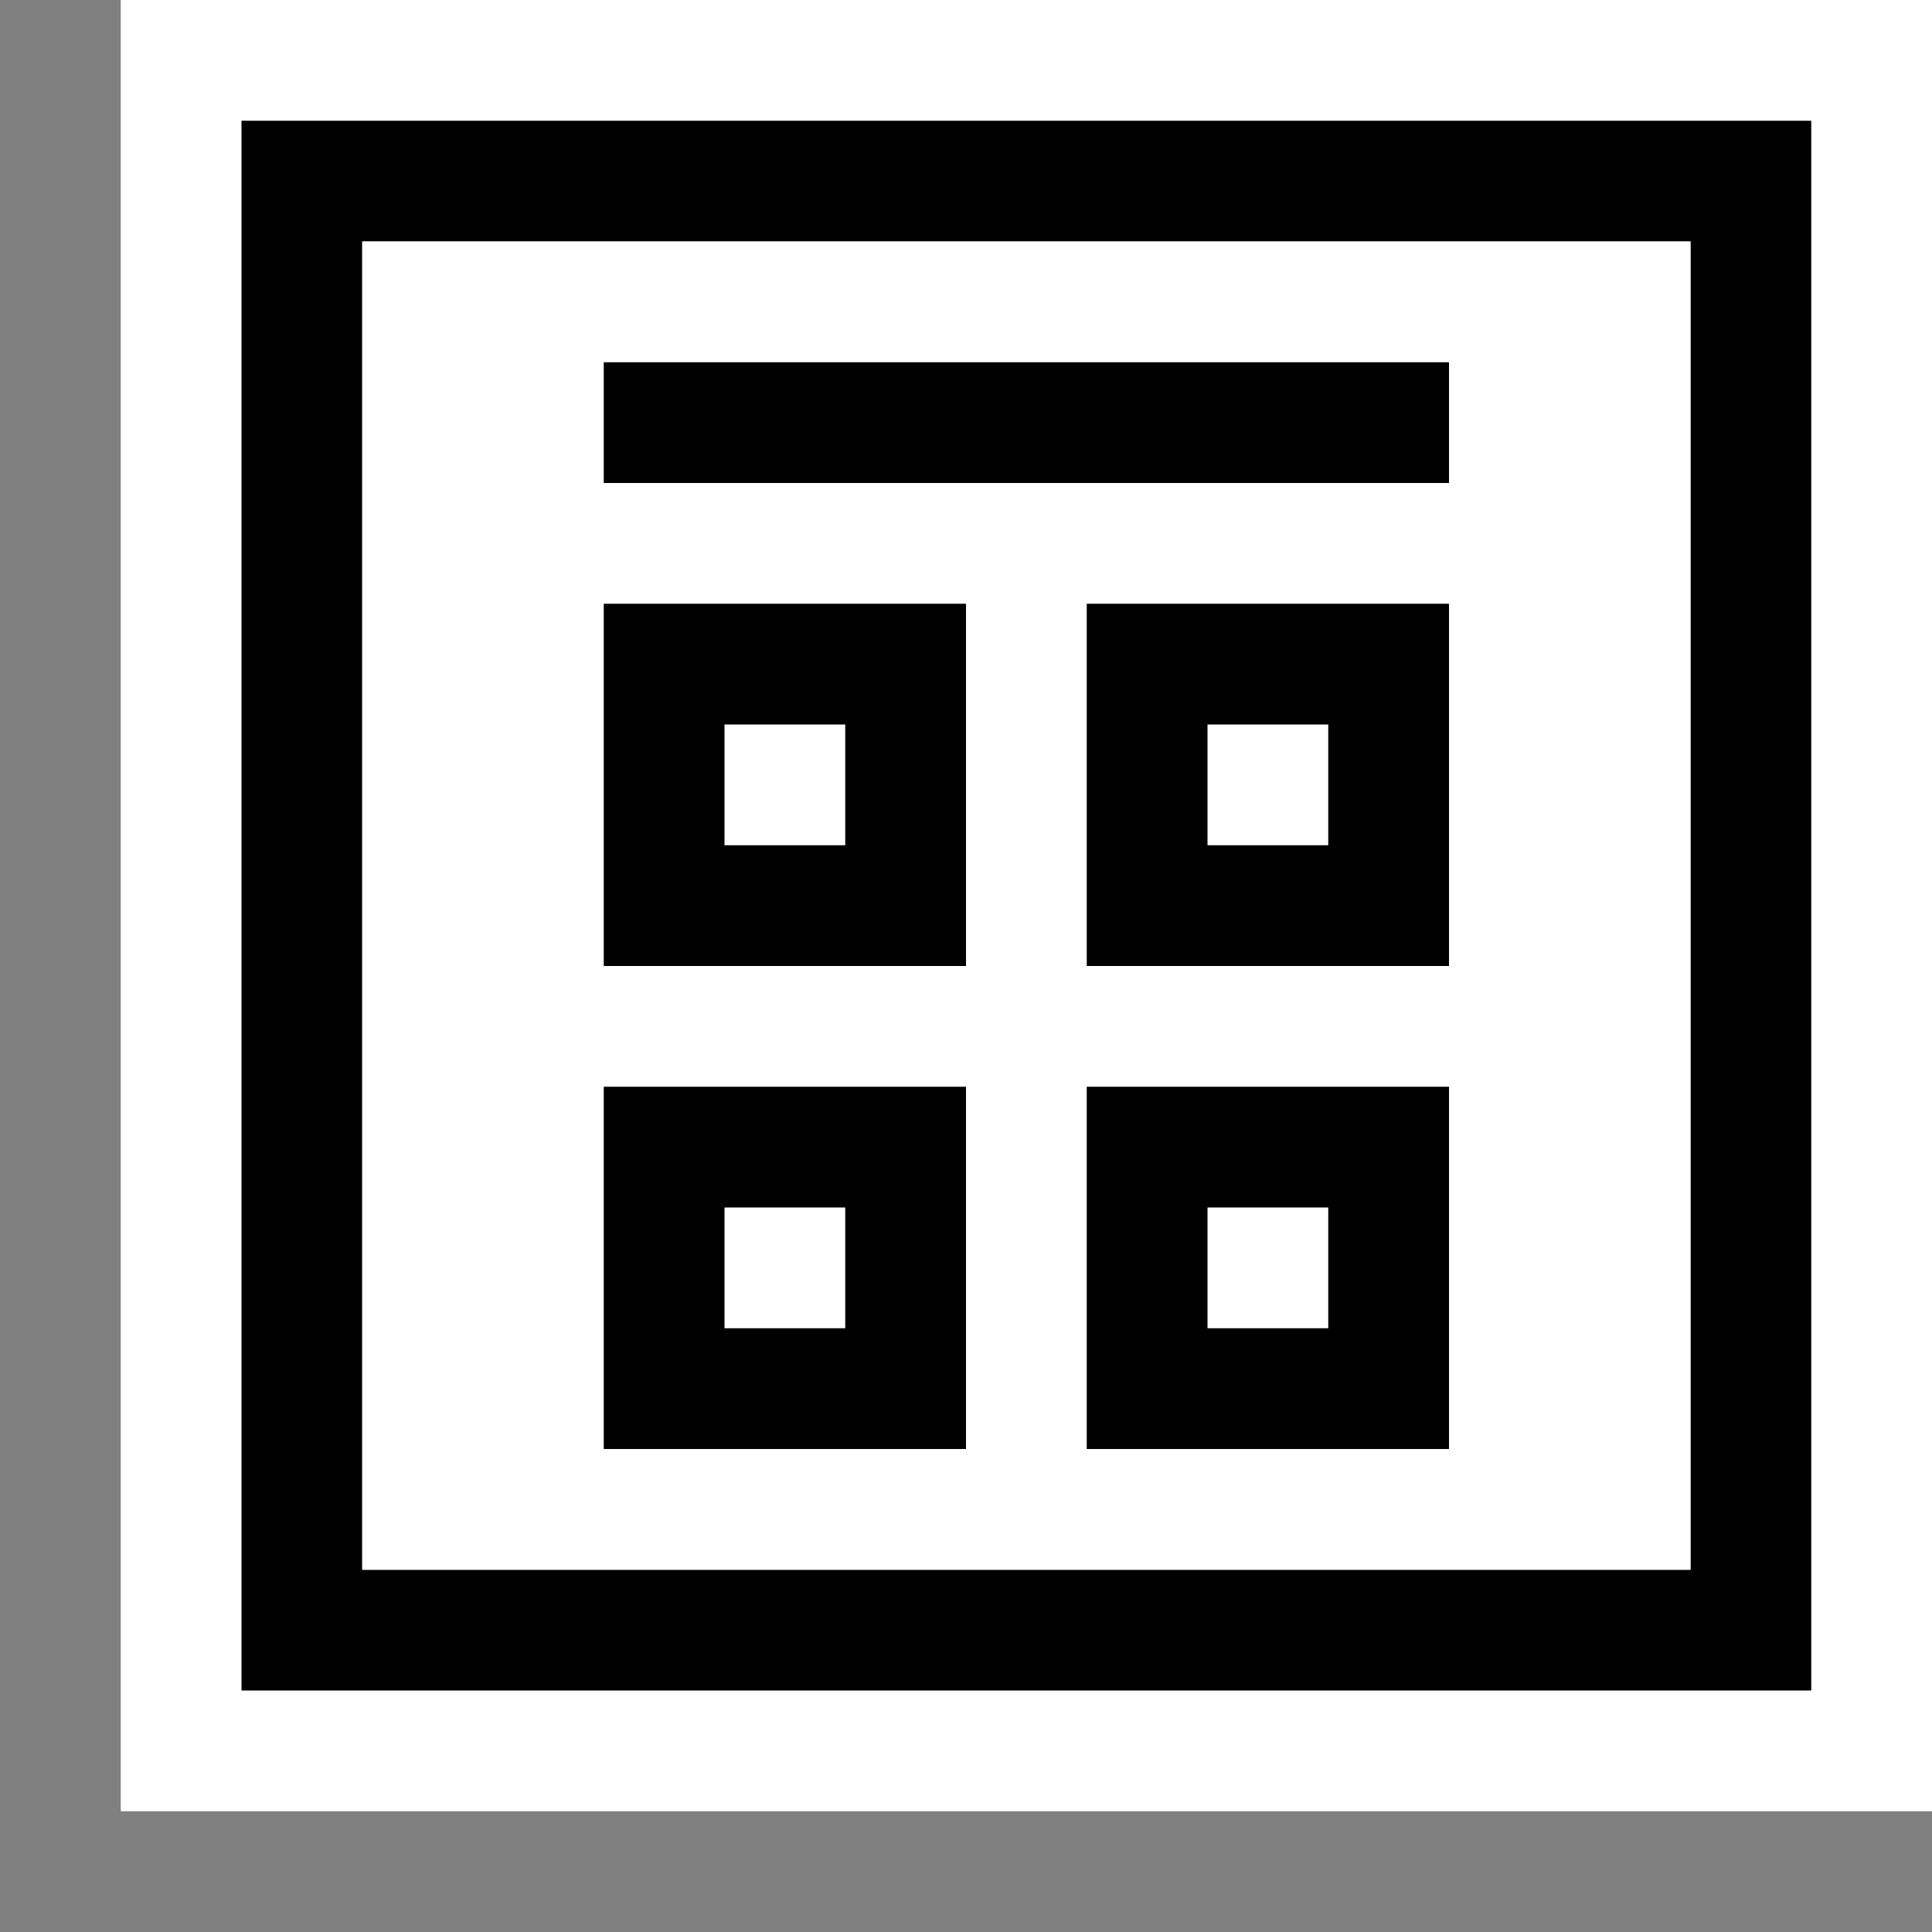 <svg xmlns="http://www.w3.org/2000/svg" width="16" height="16" viewBox="0 0 16 16"><rect x="0" y="0" width="16" height="16" fill="#808080" stroke="none"/><style type="text/css">.icon-canvas-transparent{opacity:0;fill:white;} .icon-vs-out{fill:white;} .icon-vs-bg{fill:black;} .icon-vs-fg{fill:white;} .icon-vs-action-blue{fill:black;}</style><path class="icon-canvas-transparent" d="M16 16h-16v-16h16v16z" id="canvas"/><path class="icon-vs-out" d="M16 0v15h-15v-15h15z" id="outline"/><path class="icon-vs-bg" d="M2 1v13h13v-13h-13zm12 12h-11v-11h11v11z" id="iconBg"/><path class="icon-vs-fg" d="M3 2v11h11v-11h-11zm5 10h-3v-3h3v3zm0-4h-3v-3h3v3zm4 4h-3v-3h3v3zm0-4h-3v-3h3v3zm0-4h-7v-1h7v1z" id="iconFg"/><g id="colorImportance"><path class="icon-vs-action-blue" d="M12 3v1h-7v-1h7zm-7 2h3v3h-3v-3zm1 2h1v-1h-1v1zm3-2h3v3h-3v-3zm1 2h1v-1h-1v1zm-5 2h3v3h-3v-3zm1 2h1v-1h-1v1zm3-2h3v3h-3v-3zm1 2h1v-1h-1v1z"/></g></svg>